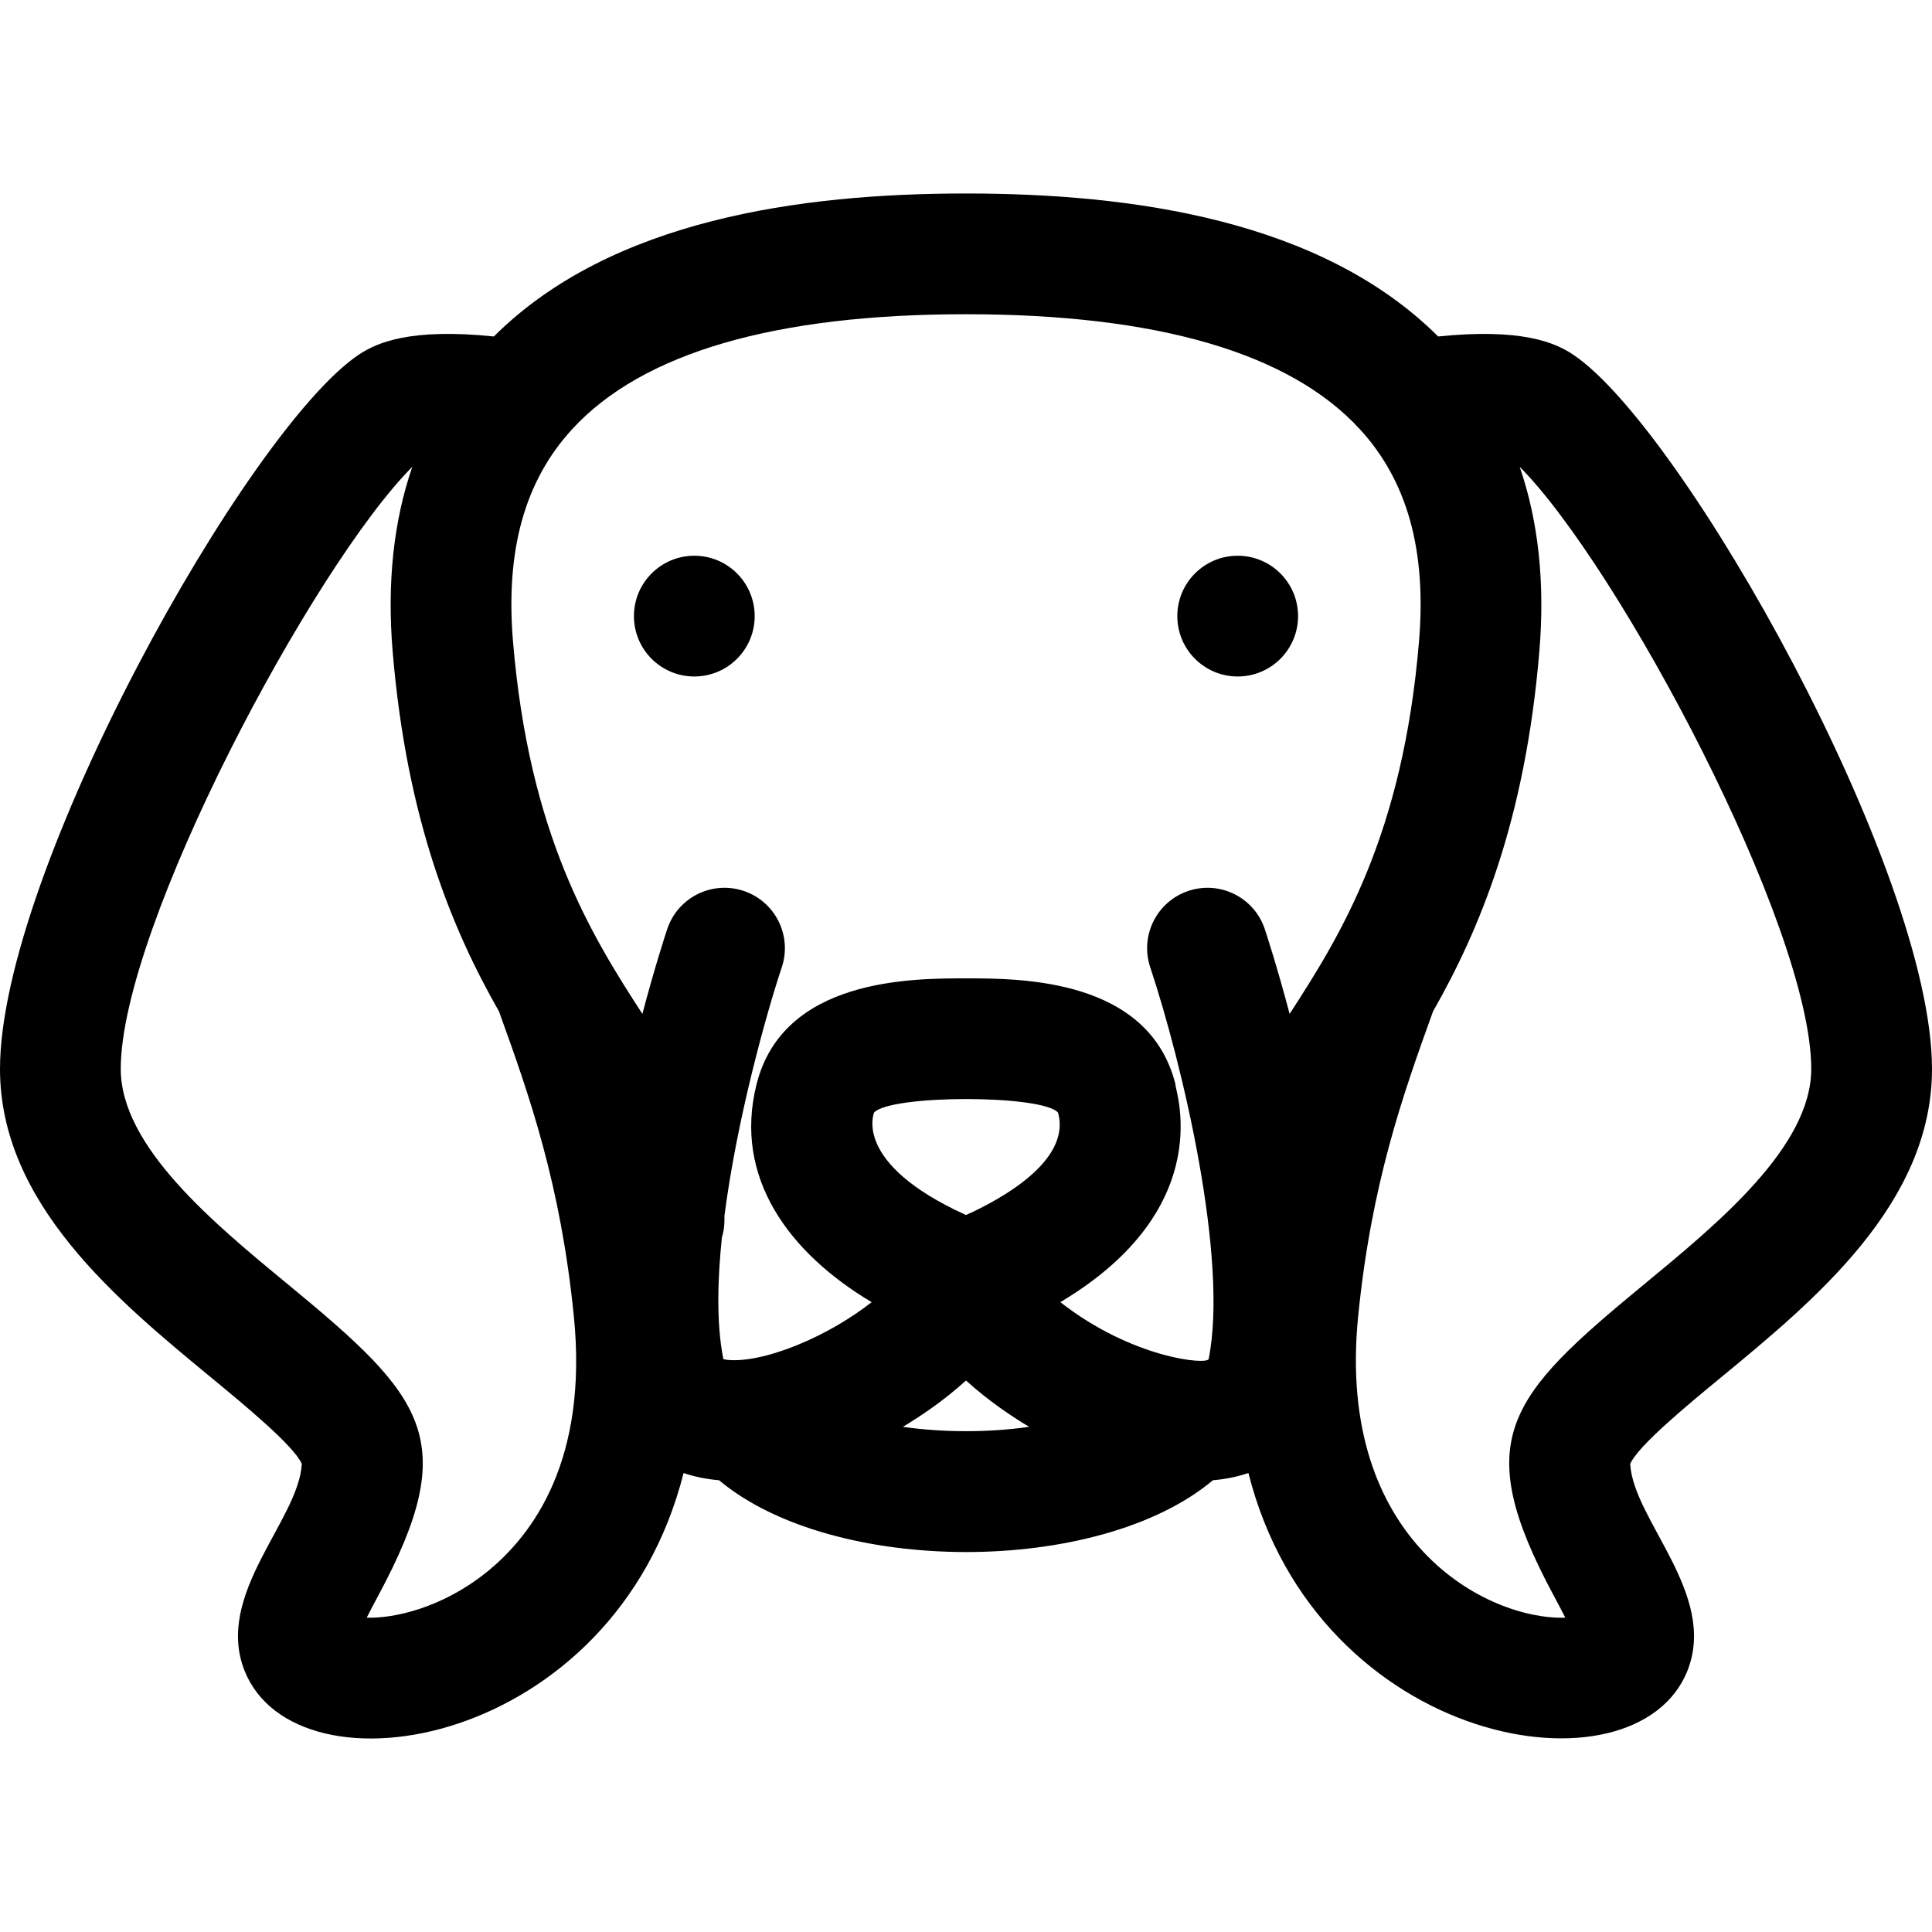 <svg id="Layer_1" enable-background="new 0 0 512 512" height="512" viewBox="0 0 512 512" width="512" xmlns="http://www.w3.org/2000/svg"><circle cx="184" cy="163.276" r="16"/><path d="m416.88 93.967c-4.868-3.247-13.785-7.049-35.756-4.799-31.066-30.962-81.299-37.892-125.124-37.892-43.826 0-94.058 6.93-125.124 37.892-21.971-2.25-30.888 1.552-35.751 4.795-29.427 19.619-95.125 137.088-95.125 189.313 0 35.664 31.06 61.266 56.017 81.837 8.753 7.215 21.866 18.023 23.965 22.829-.821 14.958-23.217 34.551-15.174 54.809 13.74 34.597 97.998 20.353 116.347-52.385 2.906.984 6.05 1.631 9.404 1.913 30.132 25.274 100.519 25.469 130.883 0 3.354-.282 6.498-.929 9.404-1.913 18.343 72.715 102.637 86.907 116.347 52.385 8.044-20.259-14.354-39.877-15.174-54.809 2.099-4.806 15.212-15.614 23.965-22.829 24.956-20.571 56.016-46.172 56.016-81.837 0-52.482-65.938-169.854-95.12-189.309zm-160.88-10.691c50.657 0 85.758 10.233 104.329 30.416 12.596 13.689 17.74 32.09 15.726 56.255-4.277 51.319-20.676 77.763-34.291 98.746-3.375-12.756-6.243-21.452-6.585-22.477-2.793-8.381-11.849-12.91-20.233-10.119-8.382 2.791-12.915 11.85-10.126 20.233 8.463 25.443 20.798 77.274 15.491 103.807-.309 1.65-20.274-.137-39.302-15.052 42.926-25.61 29.83-57.69 30.514-57.69-7.03-28.119-41.012-28.119-55.522-28.119s-48.492 0-55.522 28.12c-6.179 24.719 8.665 44.655 30.514 57.69-5.234 4.103-12.189 8.355-20.083 11.517-11.034 4.42-17.273 4.086-19.21 3.58-1.989-9.944-1.441-22.141-.386-32.271.662-2.189.705-3.741.672-5.74 3.36-25.921 11.114-53.565 15.195-65.836 2.794-8.383-1.736-17.444-10.119-20.238-8.382-2.794-17.445 1.735-20.238 10.119-.342 1.025-3.211 9.721-6.585 22.477-13.615-20.983-30.015-47.427-34.291-98.746-2.014-24.165 3.13-42.566 15.726-56.255 18.568-20.183 53.669-30.417 104.326-30.417zm-16.729 294.847c4.74-2.838 10.944-7.006 16.729-12.281 5.785 5.274 11.988 9.443 16.729 12.281-10.572 1.541-22.884 1.541-33.458 0zm16.738-56.129c-30.248-13.719-24.322-27.022-24.402-27.126 4.285-4.811 44.534-4.805 48.766-.032.091.183.105.421.105.321 3.154 12.618-15.222 22.658-24.469 26.837zm-127.18 94.749c-11.749 9.392-24.426 12.187-31.648 11.961.99-1.994 2.15-4.151 3.082-5.885 22.21-41.334 12.319-52.551-23.892-82.399-19.769-16.294-44.371-36.572-44.371-57.144 0-37.695 51.097-133.363 77.266-159.561-4.968 14.414-6.723 30.749-5.211 48.889 3.759 45.108 16.005 74.079 28.18 95.426 8.08 22.368 16.334 45.692 19.845 80.838 3.772 37.722-10.562 57.732-23.251 67.875zm306.801-76.322c-36.183 29.824-46.123 41.026-23.892 82.399.932 1.734 2.091 3.891 3.082 5.885-20.63.629-60.88-20.028-54.898-79.837 3.51-35.144 11.764-58.468 19.844-80.836 12.175-21.346 24.421-50.318 28.18-95.426 1.512-18.142-.243-34.477-5.212-48.891 26.03 26.056 77.266 121.731 77.266 159.561 0 20.572-24.602 40.85-44.37 57.145z"/><circle cx="328" cy="163.276" r="16"/></svg>